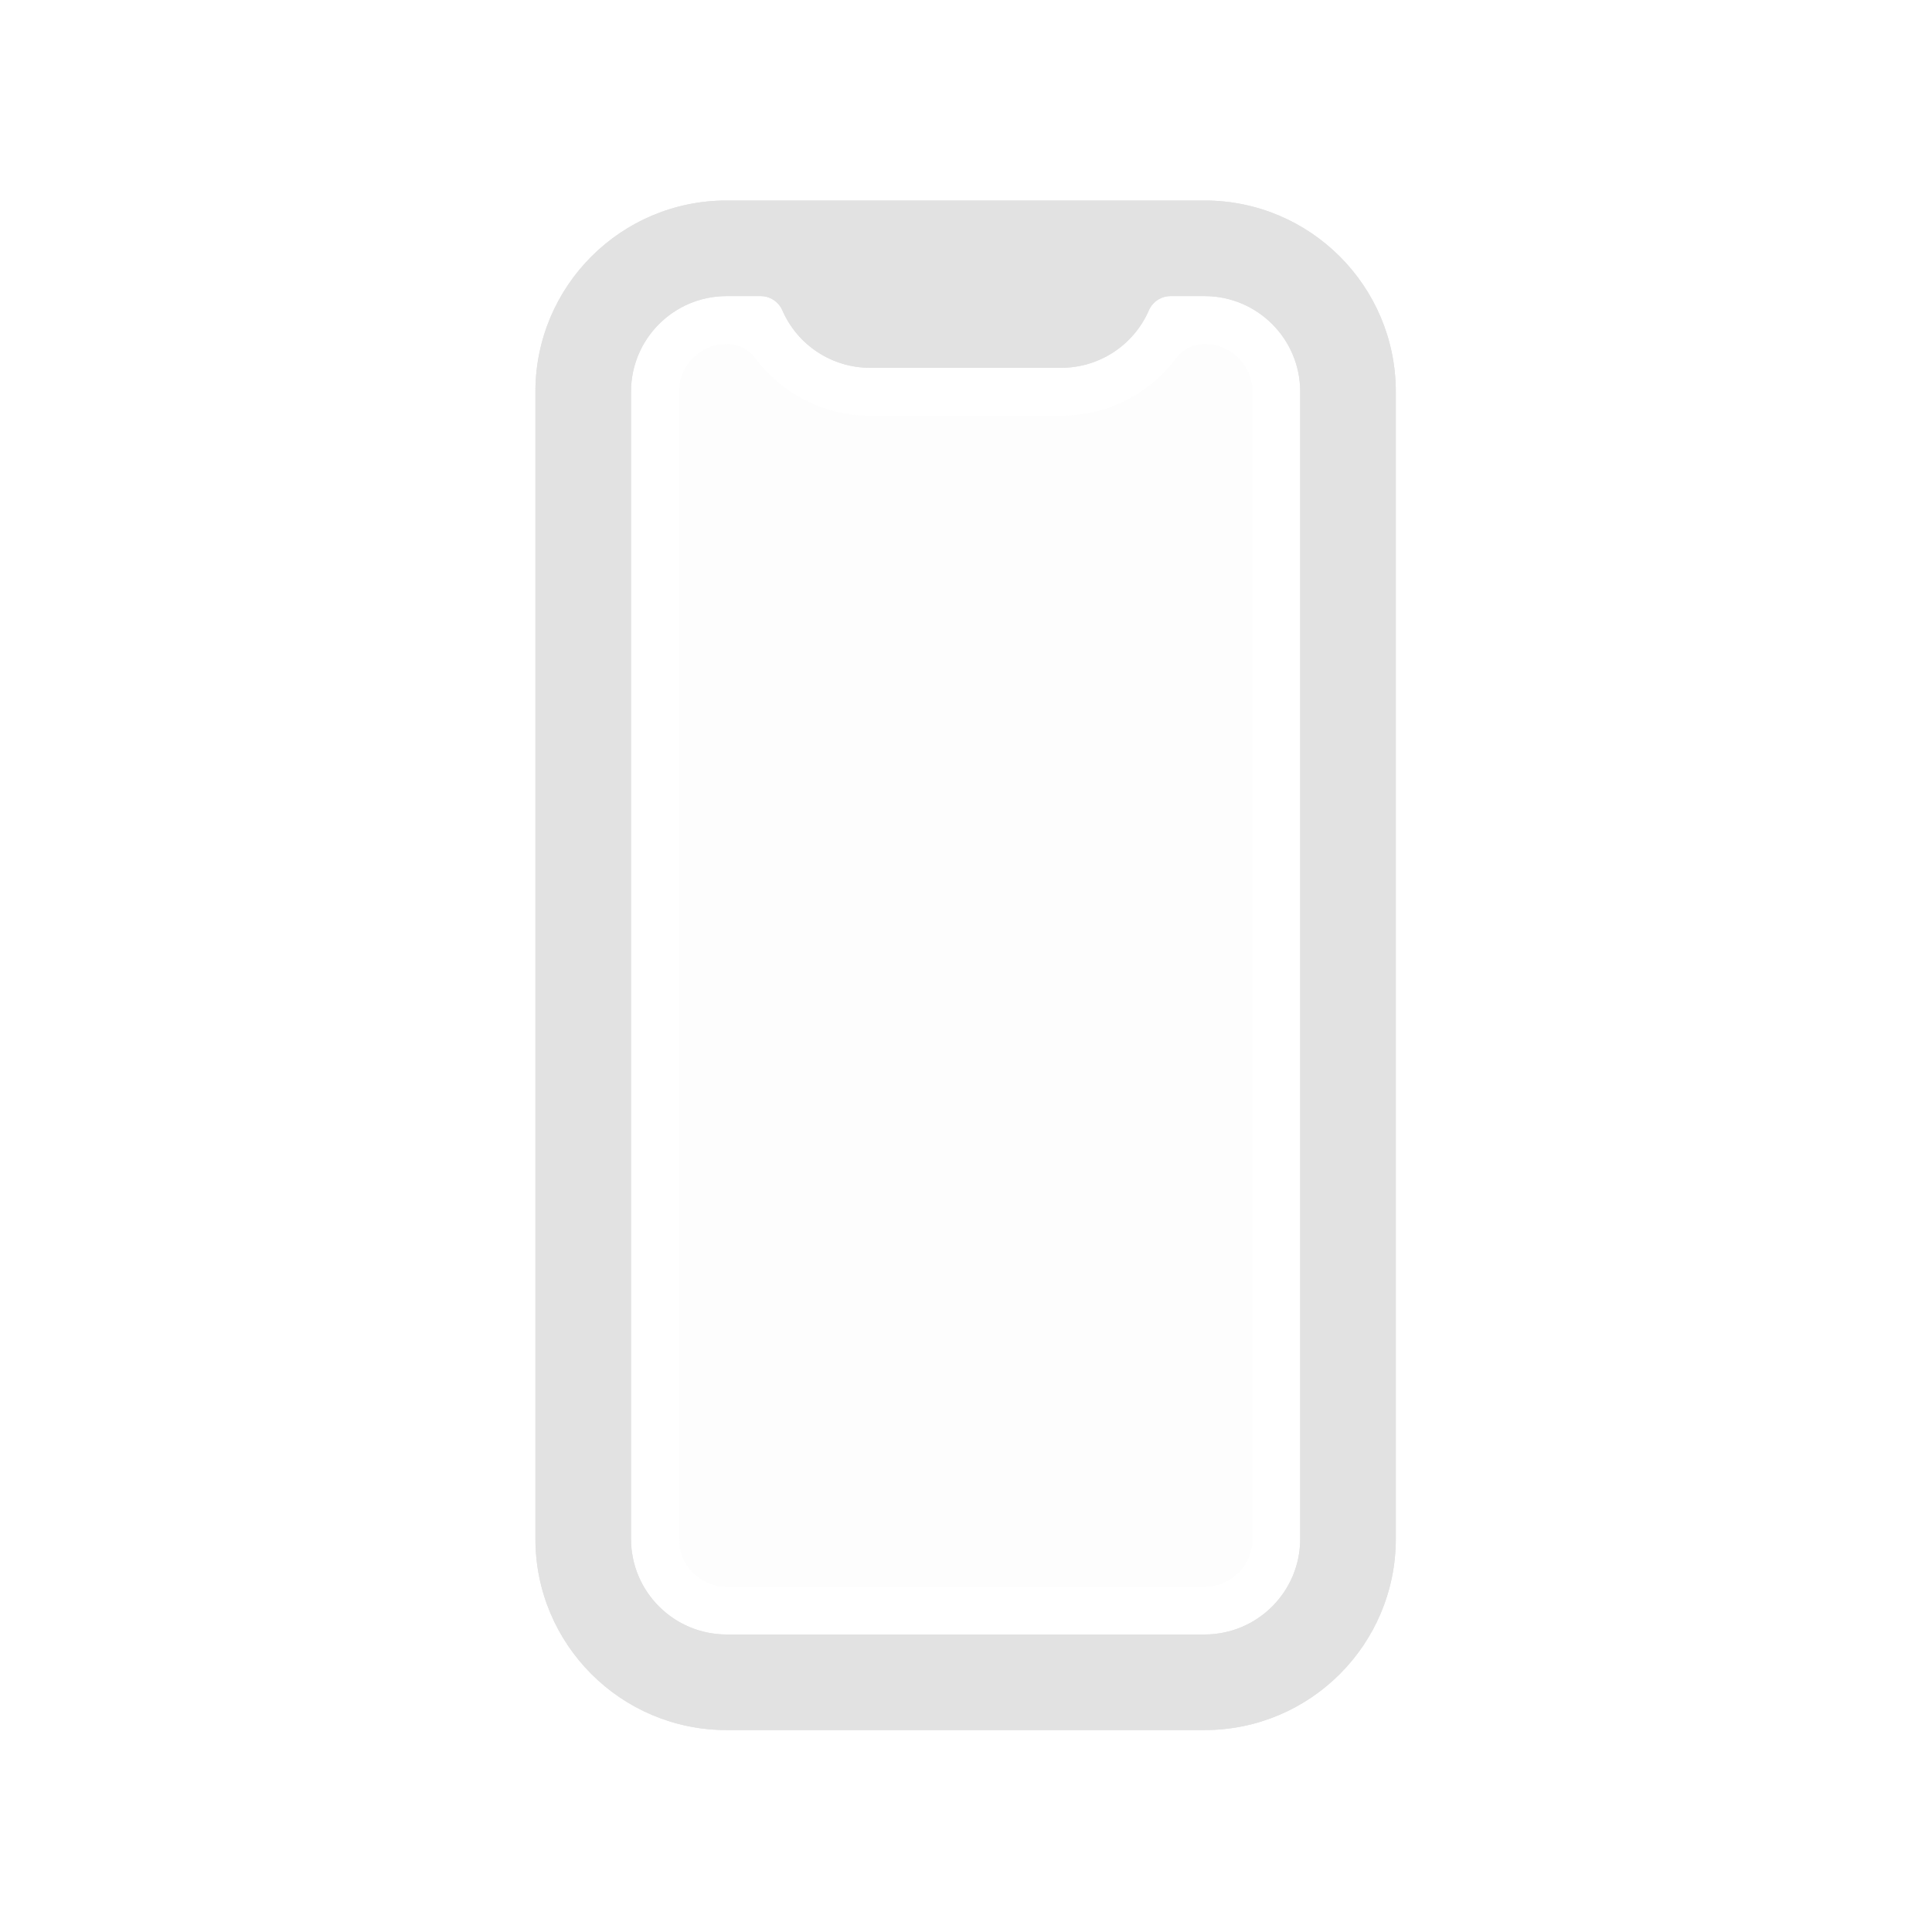 <?xml version="1.0" encoding="UTF-8" standalone="no" ?>
<!DOCTYPE svg PUBLIC "-//W3C//DTD SVG 1.1//EN" "http://www.w3.org/Graphics/SVG/1.1/DTD/svg11.dtd">
<svg xmlns="http://www.w3.org/2000/svg" xmlns:xlink="http://www.w3.org/1999/xlink" version="1.1" width="1080" height="1080" viewBox="0 0 1080 1080" xml:space="preserve">
<desc>Created with Fabric.js 5.2.4</desc>
<defs>
</defs>
<rect x="0" y="0" width="100%" height="100%" fill="transparent"></rect>
<g transform="matrix(1 0 0 1 540 540)" id="a1f7950a-bac4-468b-9d29-7dbcb4e431ec"  >
<rect style="stroke: none; stroke-width: 1; stroke-dasharray: none; stroke-linecap: butt; stroke-dashoffset: 0; stroke-linejoin: miter; stroke-miterlimit: 4; fill: rgb(255,255,255); fill-rule: nonzero; opacity: 1; visibility: hidden;" vector-effect="non-scaling-stroke"  x="-540" y="-540" rx="0" ry="0" width="1080" height="1080" />
</g>
<g transform="matrix(1 0 0 1 540 540)" id="c5256500-b2f9-4fa7-9d56-45d17034a327"  >
</g>
<g transform="matrix(1.67 0 0 1.67 539.78 539.6)"  >
<path style="stroke: none; stroke-width: 1; stroke-dasharray: none; stroke-linecap: butt; stroke-dashoffset: 0; stroke-linejoin: miter; stroke-miterlimit: 4; fill: rgb(226,226,226); fill-rule: nonzero; opacity: 1;" vector-effect="non-scaling-stroke"  transform=" translate(-256, -256)" d="M 336 0 L 176 0 C 140.654 0 112 28.654 112 64 L 112 448 C 112 483.346 140.654 512 176 512 L 336 512 C 371.346 512 400 483.346 400 448 L 400 64 C 400 28.654 371.346 0 336 0 Z M 368 448 C 368 465.673 353.673 480 336 480 L 176 480 C 158.327 480 144 465.673 144 448 L 144 64 C 144 46.327 158.327 32 176 32 L 187.35 32 C 190.512 31.988 193.38 33.854 194.65 36.75 C 199.728 48.438 211.256 56 224 56 L 288 56 C 300.744 56 312.272 48.438 317.35 36.75 C 318.62 33.854 321.488 31.988 324.65 32 L 336 32 C 353.673 32 368 46.327 368 64 Z" stroke-linecap="round" />
</g>
<g transform="matrix(1.67 0 0 1.67 539.78 539.6)"  >
<path style="stroke: none; stroke-width: 1; stroke-dasharray: none; stroke-linecap: butt; stroke-dashoffset: 0; stroke-linejoin: miter; stroke-miterlimit: 4; fill: rgb(226,226,226); fill-rule: nonzero; opacity: 1;" vector-effect="non-scaling-stroke"  transform=" translate(-256, -256)" d="M 336 0 L 176 0 C 140.654 0 112 28.654 112 64 L 112 448 C 112 483.346 140.654 512 176 512 L 336 512 C 371.346 512 400 483.346 400 448 L 400 64 C 400 28.654 371.346 0 336 0 Z M 368 448 C 368 465.673 353.673 480 336 480 L 176 480 C 158.327 480 144 465.673 144 448 L 144 64 C 144 46.327 158.327 32 176 32 L 187.35 32 C 190.512 31.988 193.38 33.854 194.65 36.75 C 199.728 48.438 211.256 56 224 56 L 288 56 C 300.744 56 312.272 48.438 317.35 36.75 C 318.62 33.854 321.488 31.988 324.65 32 L 336 32 C 353.673 32 368 46.327 368 64 Z" stroke-linecap="round" />
</g>
<g transform="matrix(1.67 0 0 1.67 539.85 539.67)"  >
<path style="stroke: none; stroke-width: 1; stroke-dasharray: none; stroke-linecap: butt; stroke-dashoffset: 0; stroke-linejoin: miter; stroke-miterlimit: 4; fill: rgb(226,226,226); fill-rule: nonzero; opacity: 0.07;" vector-effect="non-scaling-stroke"  transform=" translate(-256, -256)" d="M 336 48 L 336 48 C 332.262 47.977 328.732 49.715 326.47 52.69 C 317.413 64.838 303.152 71.996 288 72 L 224 72 C 208.848 71.996 194.587 64.838 185.53 52.69 C 183.268 49.715 179.738 47.977 176 48 L 176 48 C 167.163 48 160 55.163 160 64 L 160 448 C 160 456.837 167.163 464 176 464 L 336 464 C 344.837 464 352 456.837 352 448 L 352 64 C 352 55.163 344.837 48 336 48 Z" stroke-linecap="round" />
</g>
</svg>